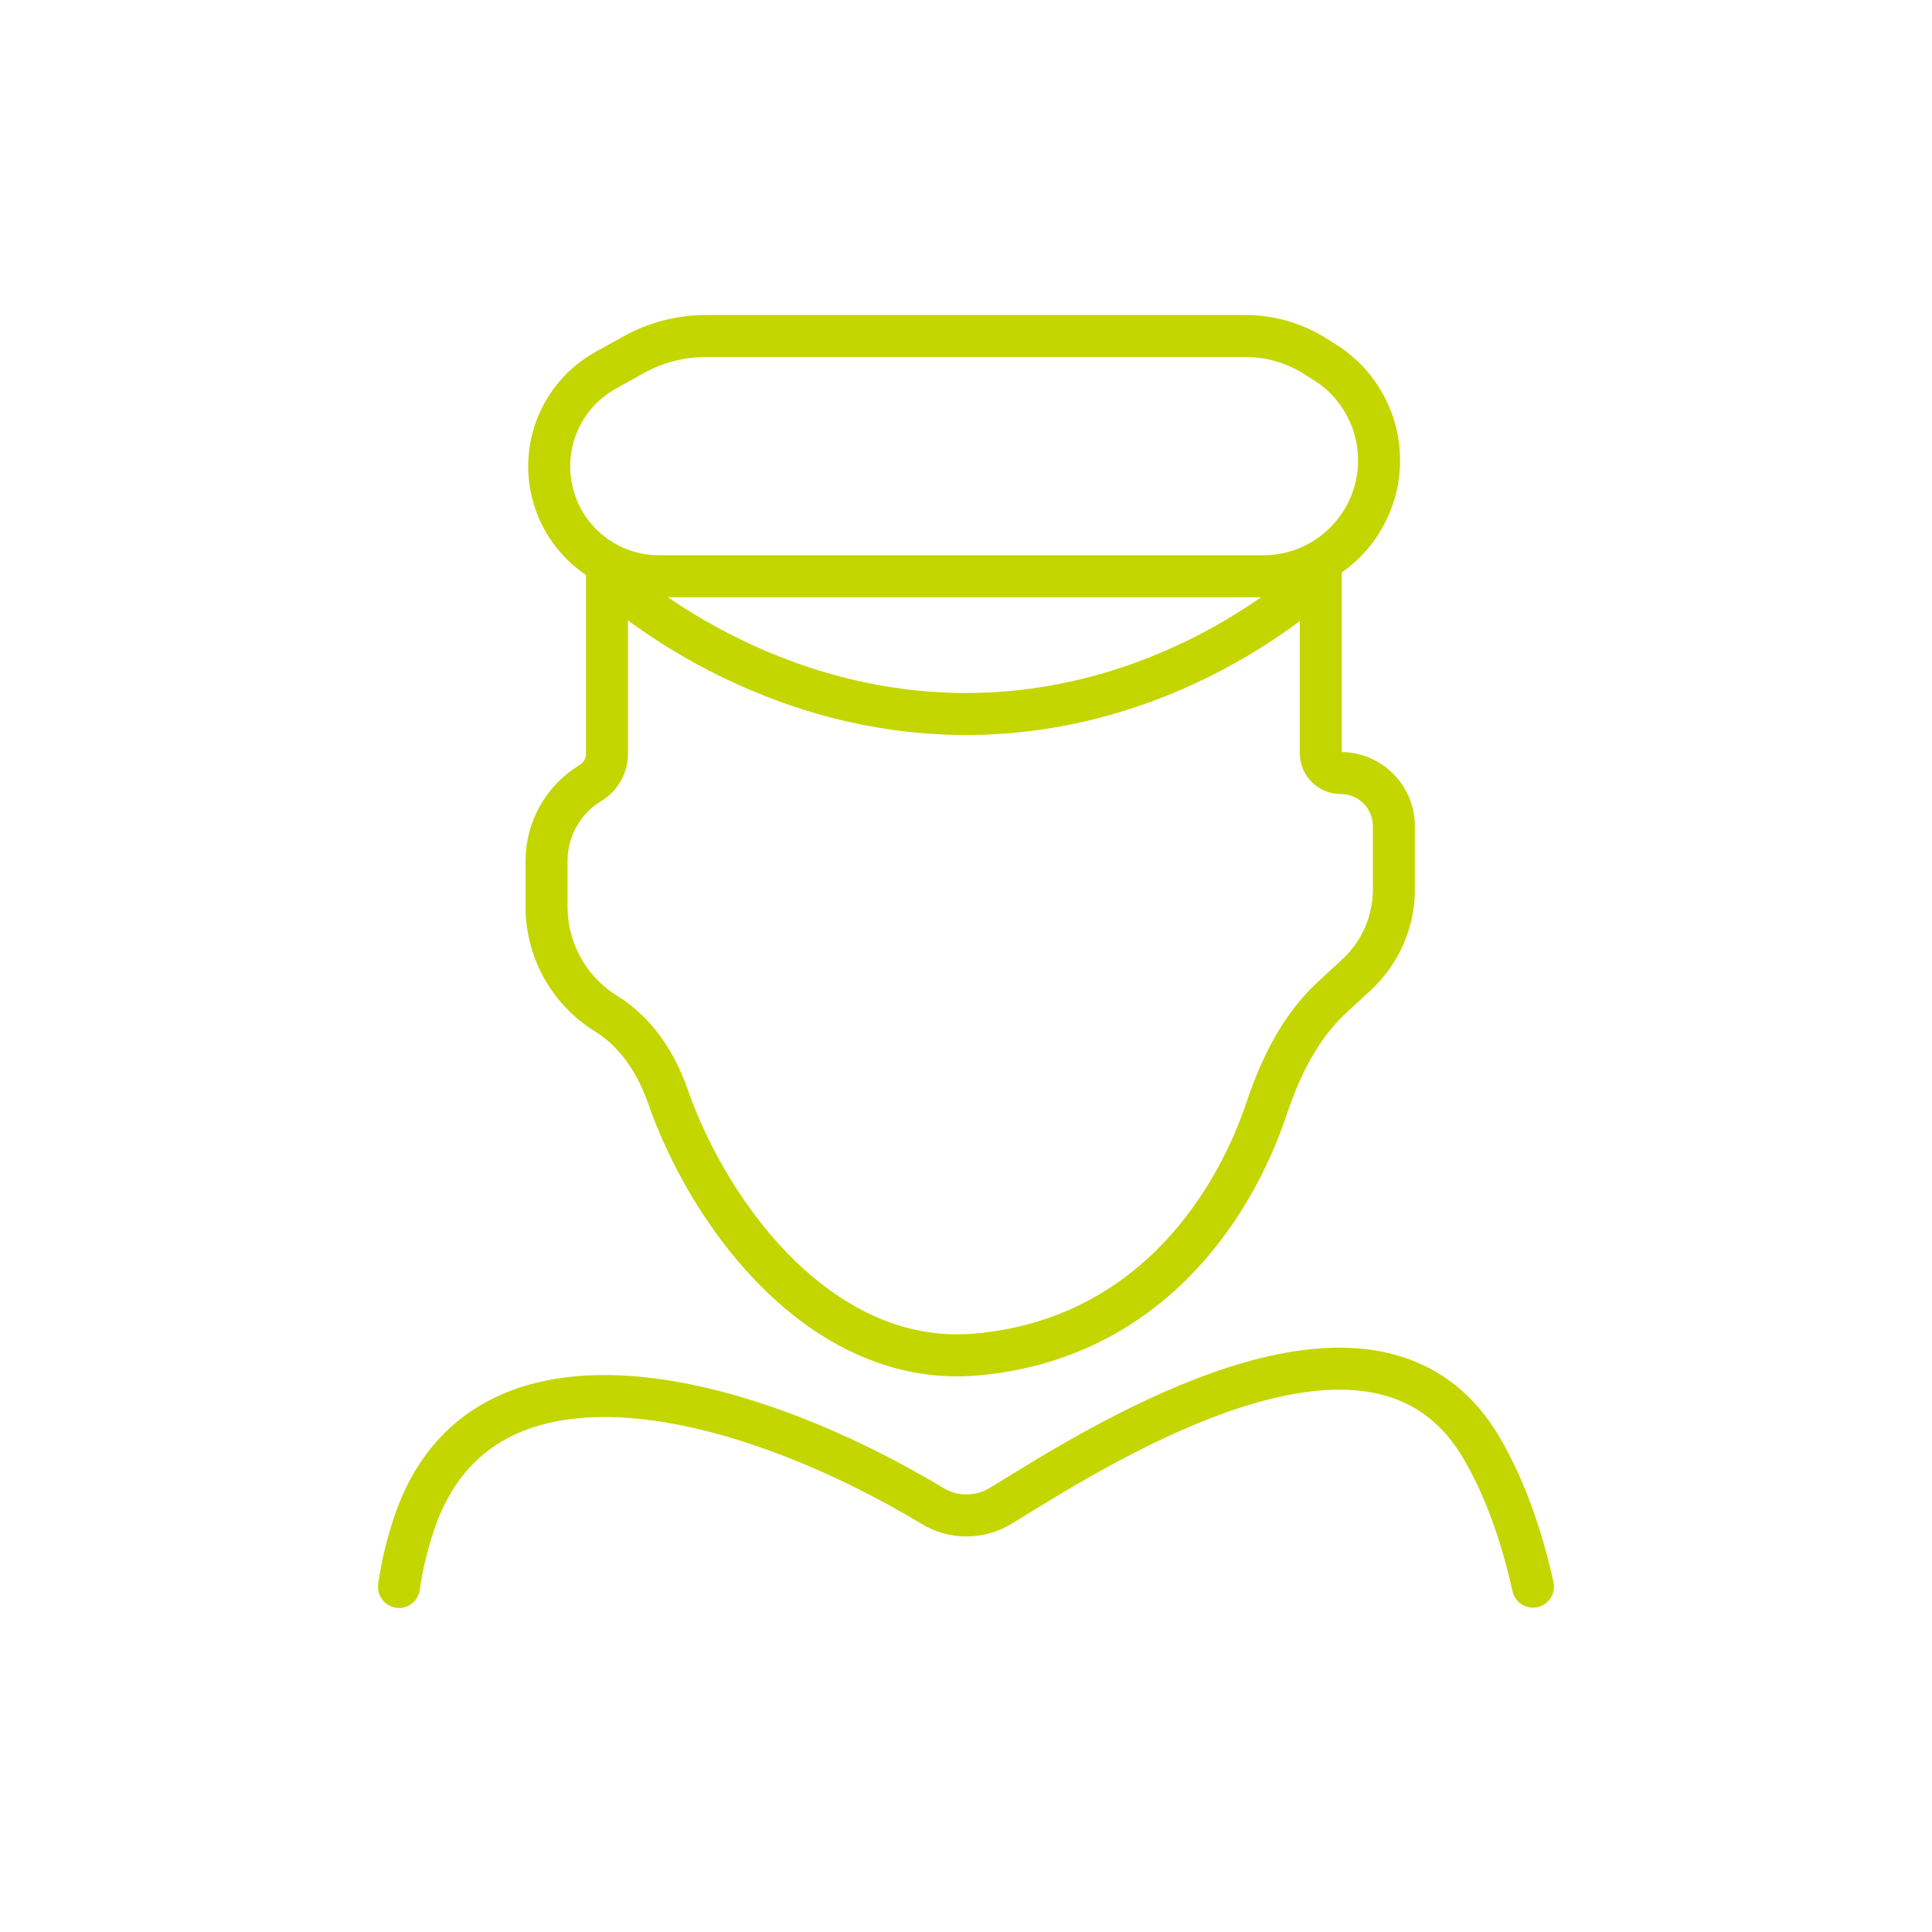 <svg width="92" height="92" viewBox="0 0 92 92" fill="none" xmlns="http://www.w3.org/2000/svg">
<path d="M19 75.57C19.115 74.712 19.343 73.68 19.706 72.588C22.935 62.862 35.637 66.427 44.414 71.717V71.717C45.409 72.317 46.655 72.313 47.647 71.708L49.382 70.648C56.501 66.301 66.323 61.75 70.546 68.943C71.53 70.619 72.382 72.783 73 75.554" stroke="#C4D600" stroke-width="2" stroke-linecap="round"/>
<path d="M63.076 17.242L62.596 16.942C61.611 16.326 60.473 16 59.311 16H33.624C32.415 16 31.226 16.308 30.169 16.895L28.844 17.631C26.691 18.827 25.663 21.362 26.375 23.72C27.041 25.93 29.078 27.442 31.386 27.442H60.15C62.413 27.442 64.447 26.061 65.281 23.957C66.264 21.48 65.336 18.654 63.076 17.242Z" stroke="#C4D600" stroke-width="2"/>
<path d="M62.895 35.861V27.442C62.895 27.442 56.24 34 46 34C35.76 34 28.903 27.442 28.903 27.442V35.893C28.903 36.463 28.605 36.99 28.118 37.285C26.819 38.07 26.026 39.478 26.026 40.996V43.177C26.026 45.251 27.099 47.177 28.863 48.268C30.295 49.153 31.249 50.615 31.803 52.205C33.843 58.055 39.238 65.145 46.5 64.5C54.426 63.795 58.626 57.829 60.325 52.755C60.983 50.793 61.916 48.894 63.435 47.49L64.595 46.418C65.73 45.37 66.375 43.895 66.375 42.35V39.341C66.375 37.943 65.242 36.81 63.844 36.81C63.32 36.81 62.895 36.386 62.895 35.861Z" stroke="#C4D600" stroke-width="2"/>
</svg>
